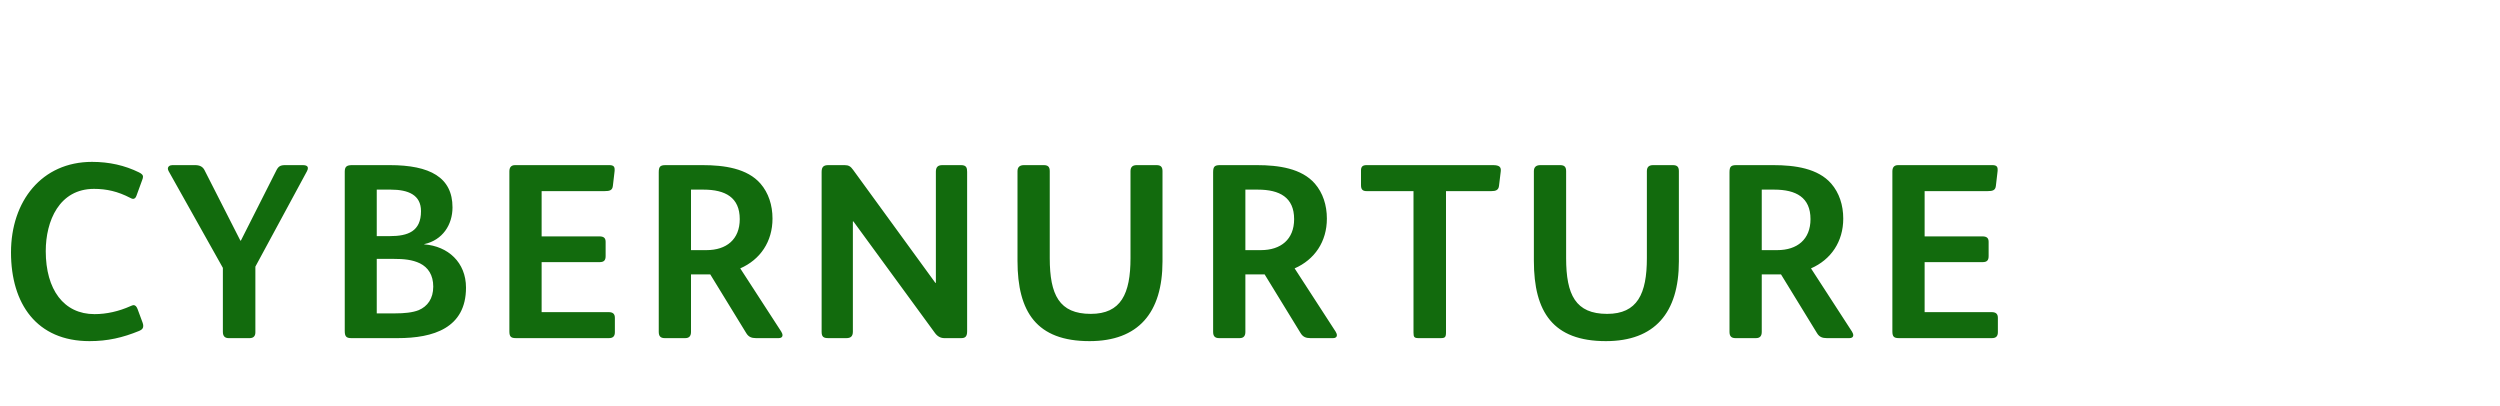 <?xml version="1.0"?>
<svg version="1.1" xmlns="http://www.w3.org/2000/svg" width="400px" height="65px" style=""><path fill="#126b0d" d="M22.92,52.14c0,0.36-0.16,0.6-0.64,0.8c-2.64,1.08-5.04,1.64-7.96,1.64c-8.44,0-12.56-5.96-12.56-14.2c0-8.2,4.92-14.48,12.96-14.48c2.76,0,5.24,0.56,7.52,1.68c0.48,0.24,0.64,0.44,0.64,0.68c0,0.16-0.04,0.32-0.12,0.52l-0.92,2.52c-0.12,0.36-0.32,0.52-0.56,0.52c-0.12,0-0.28-0.08-0.44-0.16c-2-1.04-3.8-1.44-5.8-1.44c-5.56,0-7.72,5.12-7.72,9.96c0,6.16,2.88,10.08,7.8,10.08c1.92,0,3.88-0.44,5.76-1.28c0.2-0.08,0.36-0.16,0.48-0.16c0.28,0,0.48,0.2,0.64,0.6l0.8,2.16c0.08,0.2,0.12,0.4,0.12,0.56z M49.26,26.9c0,0.12-0.04,0.32-0.16,0.52l-8.24,15.24l0,10.52c0,0.6-0.32,0.92-0.92,0.92l-3.36,0c-0.6,0-0.92-0.32-0.92-1l0-10.24l-8.68-15.48c-0.08-0.16-0.12-0.28-0.12-0.4c0-0.32,0.28-0.56,0.72-0.56l3.64,0c0.72,0,1.2,0.24,1.48,0.76l5.76,11.32l0.08,0l5.68-11.24c0.32-0.64,0.64-0.84,1.4-0.84l2.88,0c0.48,0,0.76,0.16,0.76,0.48z M74.56,46.02c0,6.48-5.24,8.08-10.92,8.08l-7.44,0c-0.84,0-1.04-0.32-1.04-1.16l0-25.48c0-0.84,0.36-1.04,1.2-1.04l6,0c6.44,0,10.04,1.96,10.04,6.76c0,2.8-1.6,5.24-4.52,5.88l0,0.04c3.8,0.28,6.68,2.88,6.68,6.92z M67.36,33.78c0-2.6-2.04-3.44-4.84-3.44l-2.24,0l0,7.44l2.08,0c2.92,0,5-0.76,5-4z M69.32,45.86c0-1.88-0.84-3.08-2.12-3.72c-1.24-0.6-2.6-0.72-4.28-0.72l-2.64,0l0,8.72l2.96,0c1.4,0,2.76-0.12,3.76-0.52c1.4-0.6,2.32-1.84,2.32-3.76z M98.38,53.14c0,0.64-0.28,0.96-0.96,0.96l-14.84,0c-0.8,0-1.08-0.2-1.08-1.08l0-25.6c0-0.64,0.28-1,0.92-1l15.08,0c0.64,0,0.84,0.24,0.84,0.68l0,0.24l-0.28,2.4c-0.08,0.72-0.52,0.84-1.36,0.84l-10.04,0l0,7.24l9.24,0c0.76,0,1,0.32,1,0.88l0,2.28c0,0.68-0.28,0.96-0.96,0.96l-9.28,0l0,8l10.72,0c0.68,0,1,0.28,1,0.92l0,2.28z M125.2,53.62c0,0.32-0.24,0.48-0.6,0.48l-3.64,0c-0.72,0-1.2-0.2-1.56-0.8l-5.76-9.4l-3.08,0l0,9.2c0,0.6-0.24,1-0.92,1l-3.28,0c-0.68,0-0.96-0.32-0.96-1l0-25.52c0-0.88,0.2-1.16,1.08-1.16l5.92,0c3.48,0,7.16,0.52,9.28,2.96c1.28,1.48,1.92,3.44,1.92,5.6c0,3.68-1.96,6.56-5.16,7.96l6.56,10.12c0.12,0.2,0.2,0.4,0.2,0.56z M118.36,35.06c0-3.48-2.32-4.72-5.8-4.72l-2,0l0,9.68l2.48,0c3.2,0,5.32-1.72,5.32-4.96z M154.74,53.02c0,0.88-0.36,1.08-0.96,1.08l-2.68,0c-0.6,0-1.12-0.28-1.52-0.84l-13.04-17.84l-0.08,0l0,17.64c0,0.76-0.36,1.04-1.04,1.04l-2.88,0c-0.76,0-1.08-0.2-1.08-1l0-25.6c0-0.84,0.36-1.08,1.08-1.08l2.6,0c0.64,0,0.96,0.2,1.36,0.76l13.16,18.08l0.08,0l0-17.8c0-0.76,0.36-1.04,1.04-1.04l3,0c0.84,0,0.96,0.44,0.96,1.08l0,25.52z M186,41.82c0,8.24-3.88,12.76-11.68,12.76c-8.44,0-11.52-4.64-11.52-12.84l0-14.36c0-0.68,0.4-0.96,1.04-0.96l3.16,0c0.68,0,0.96,0.28,0.96,0.96l0,13.92c0,5.88,1.52,8.92,6.56,8.92c4.84,0,6.36-3.2,6.36-8.92l0-13.92c0-0.68,0.36-0.96,1-0.96l3.16,0c0.68,0,0.96,0.28,0.96,0.96l0,14.44z M213.9,53.62c0,0.32-0.24,0.48-0.6,0.48l-3.64,0c-0.72,0-1.2-0.2-1.56-0.8l-5.76-9.4l-3.08,0l0,9.2c0,0.6-0.24,1-0.92,1l-3.28,0c-0.68,0-0.96-0.32-0.96-1l0-25.52c0-0.88,0.2-1.16,1.08-1.16l5.92,0c3.48,0,7.16,0.52,9.28,2.96c1.28,1.48,1.92,3.44,1.92,5.6c0,3.68-1.96,6.56-5.16,7.96l6.56,10.12c0.12,0.2,0.2,0.4,0.2,0.56z M207.06,35.06c0-3.48-2.32-4.72-5.8-4.72l-2,0l0,9.68l2.48,0c3.2,0,5.32-1.72,5.32-4.96z M240.12,27.42l-0.28,2.32c-0.08,0.68-0.52,0.84-1.24,0.84l-7.24,0l0,22.6c0,0.76-0.16,0.92-0.84,0.92l-3.52,0c-0.72,0-0.84-0.16-0.84-0.88l0-22.64l-7.48,0c-0.68,0-0.92-0.28-0.92-0.96l0-2.36c0-0.6,0.28-0.84,0.88-0.84l20.24,0c1.04,0,1.32,0.32,1.24,1z M268.62,41.82c0,8.24-3.88,12.76-11.68,12.76c-8.44,0-11.52-4.64-11.52-12.84l0-14.36c0-0.68,0.4-0.96,1.04-0.96l3.16,0c0.68,0,0.96,0.28,0.96,0.96l0,13.92c0,5.88,1.52,8.92,6.56,8.92c4.84,0,6.36-3.2,6.36-8.92l0-13.92c0-0.68,0.36-0.96,1-0.96l3.16,0c0.68,0,0.96,0.28,0.96,0.96l0,14.44z M296.52,53.62c0,0.32-0.24,0.48-0.6,0.48l-3.64,0c-0.72,0-1.2-0.2-1.56-0.8l-5.76-9.4l-3.08,0l0,9.2c0,0.6-0.24,1-0.92,1l-3.28,0c-0.68,0-0.96-0.32-0.96-1l0-25.52c0-0.88,0.2-1.16,1.08-1.16l5.92,0c3.48,0,7.16,0.52,9.28,2.96c1.28,1.48,1.92,3.44,1.92,5.6c0,3.68-1.96,6.56-5.16,7.96l6.56,10.12c0.12,0.2,0.2,0.4,0.2,0.56z M289.68,35.06c0-3.48-2.32-4.72-5.8-4.72l-2,0l0,9.68l2.48,0c3.2,0,5.32-1.72,5.32-4.96z M319.66,53.14c0,0.64-0.28,0.96-0.96,0.96l-14.84,0c-0.8,0-1.08-0.2-1.08-1.08l0-25.6c0-0.64,0.28-1,0.92-1l15.08,0c0.64,0,0.84,0.24,0.84,0.68l0,0.24l-0.28,2.4c-0.08,0.72-0.52,0.84-1.36,0.84l-10.04,0l0,7.24l9.24,0c0.76,0,1,0.32,1,0.88l0,2.28c0,0.68-0.28,0.96-0.96,0.96l-9.28,0l0,8l10.72,0c0.68,0,1,0.28,1,0.92l0,2.28z"/><path fill="#" d=""/></svg>
